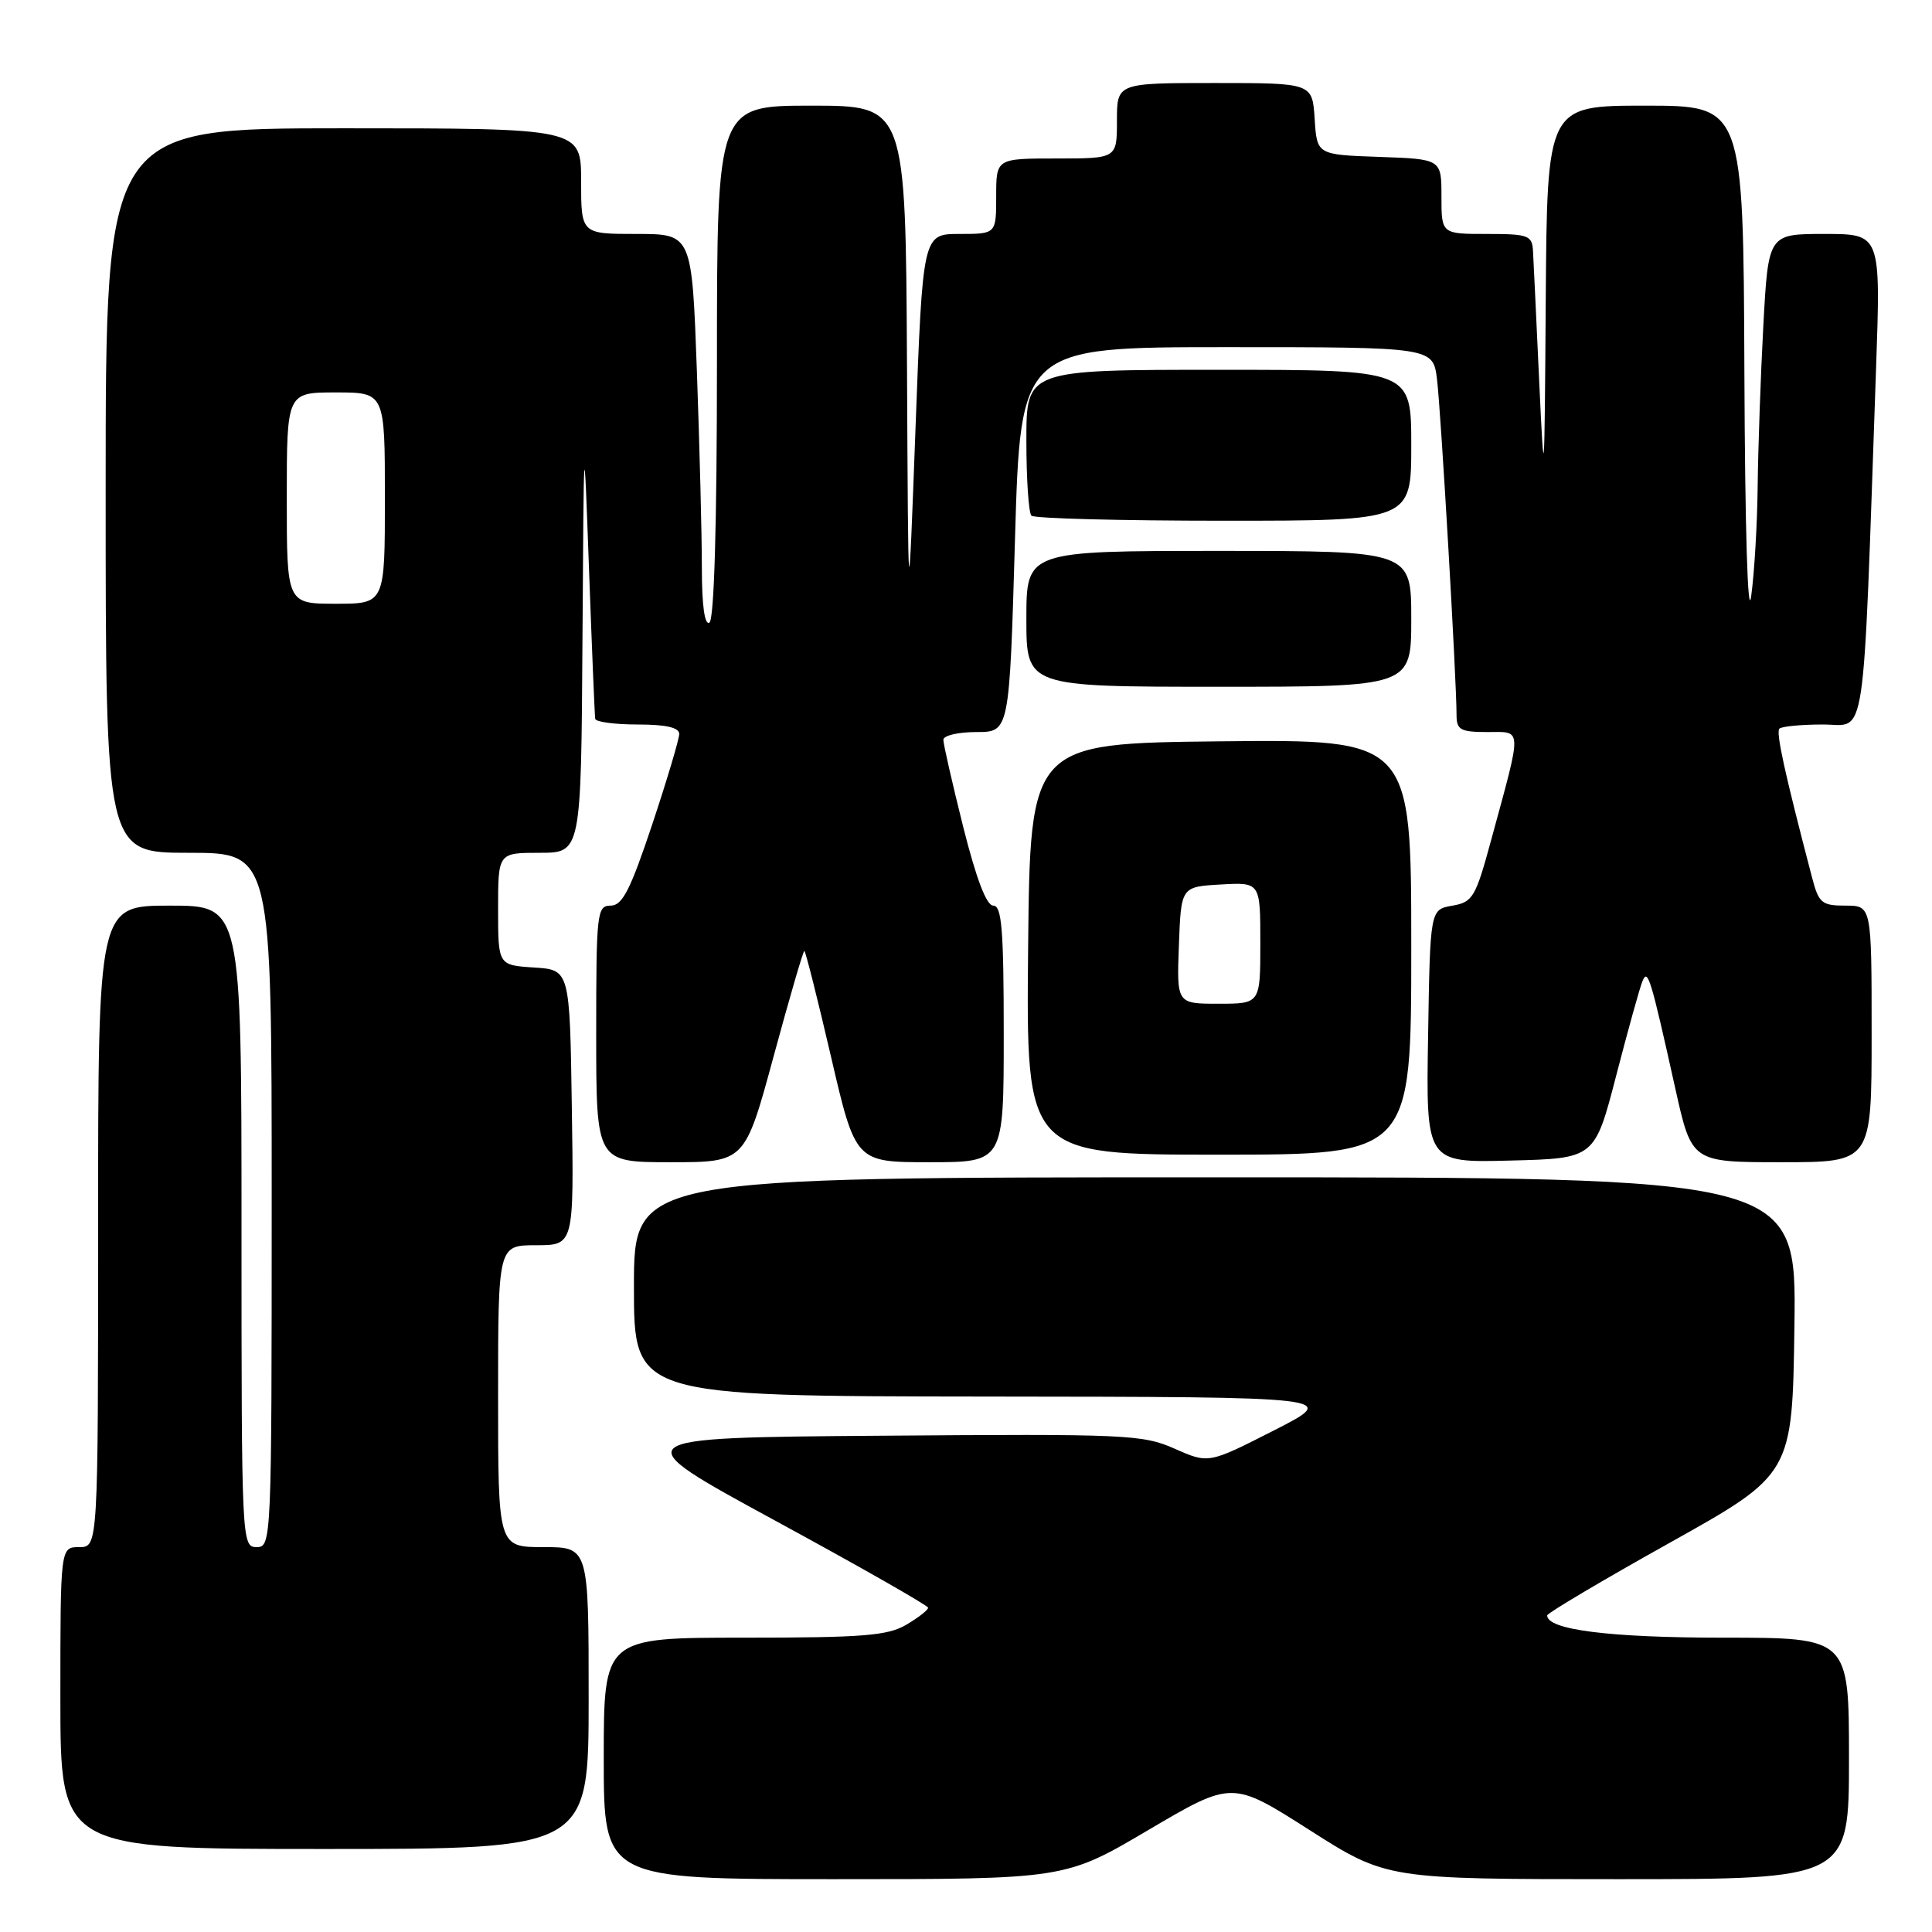 <?xml version="1.0" encoding="UTF-8" standalone="no"?>
<!DOCTYPE svg PUBLIC "-//W3C//DTD SVG 1.1//EN" "http://www.w3.org/Graphics/SVG/1.1/DTD/svg11.dtd" >
<svg xmlns="http://www.w3.org/2000/svg" xmlns:xlink="http://www.w3.org/1999/xlink" version="1.1" viewBox="0 0 256 256">
 <g >
 <path fill="currentColor"
d=" M 152.19 242.47 C 163.26 235.95 163.26 235.95 173.49 242.47 C 183.73 249.00 183.73 249.00 214.37 249.00 C 245.00 249.00 245.00 249.00 245.00 233.00 C 245.00 217.00 245.00 217.00 228.32 217.00 C 213.24 217.00 204.98 215.95 205.01 214.05 C 205.01 213.75 212.32 209.41 221.26 204.42 C 237.50 195.34 237.50 195.34 237.77 175.67 C 238.04 156.00 238.04 156.00 161.02 156.00 C 84.00 156.00 84.00 156.00 84.00 170.50 C 84.00 185.00 84.00 185.00 130.75 185.05 C 177.50 185.10 177.50 185.10 168.82 189.53 C 160.14 193.95 160.14 193.95 155.65 191.96 C 151.40 190.08 149.23 189.99 116.83 190.24 C 82.50 190.50 82.50 190.50 102.73 201.50 C 113.86 207.55 122.97 212.74 122.98 213.03 C 122.99 213.33 121.69 214.34 120.10 215.28 C 117.63 216.74 114.37 217.00 98.60 217.00 C 80.00 217.00 80.00 217.00 80.00 233.00 C 80.00 249.00 80.00 249.00 110.57 249.00 C 141.13 249.00 141.13 249.00 152.19 242.47 Z  M 78.00 225.00 C 78.00 205.00 78.00 205.00 72.00 205.00 C 66.00 205.00 66.00 205.00 66.00 185.00 C 66.00 165.00 66.00 165.00 71.02 165.00 C 76.05 165.00 76.05 165.00 75.77 146.75 C 75.50 128.50 75.50 128.50 70.75 128.20 C 66.00 127.89 66.00 127.89 66.00 120.45 C 66.00 113.00 66.00 113.00 71.50 113.00 C 77.00 113.00 77.00 113.00 77.18 84.75 C 77.36 56.50 77.36 56.50 78.05 75.50 C 78.43 85.95 78.80 94.84 78.87 95.25 C 78.94 95.66 81.47 96.00 84.50 96.00 C 88.23 96.00 90.00 96.40 90.00 97.25 C 90.00 97.93 88.39 103.33 86.42 109.25 C 83.52 117.93 82.47 120.00 80.92 120.00 C 79.10 120.00 79.00 120.91 79.00 137.00 C 79.00 154.00 79.00 154.00 88.85 154.00 C 98.70 154.00 98.70 154.00 102.50 140.00 C 104.59 132.30 106.42 126.00 106.58 126.00 C 106.73 126.00 108.32 132.30 110.11 140.00 C 113.36 154.00 113.36 154.00 123.18 154.00 C 133.00 154.00 133.00 154.00 133.00 137.00 C 133.00 123.23 132.74 120.00 131.62 120.00 C 130.71 120.00 129.37 116.48 127.62 109.53 C 126.18 103.77 125.00 98.60 125.00 98.03 C 125.00 97.46 126.97 97.00 129.38 97.00 C 133.75 97.00 133.75 97.00 134.49 71.50 C 135.23 46.00 135.23 46.00 162.55 46.00 C 189.88 46.00 189.88 46.00 190.41 50.25 C 190.92 54.32 193.00 90.08 193.00 94.75 C 193.00 96.71 193.52 97.00 197.08 97.00 C 201.77 97.00 201.74 96.05 197.58 111.33 C 195.52 118.92 195.15 119.54 192.43 120.01 C 189.50 120.52 189.50 120.52 189.23 137.29 C 188.95 154.07 188.95 154.07 200.13 153.78 C 211.31 153.50 211.31 153.50 214.16 142.50 C 215.73 136.45 217.29 130.82 217.64 130.00 C 218.34 128.29 218.71 129.48 221.99 144.25 C 224.16 154.00 224.16 154.00 236.08 154.00 C 248.00 154.00 248.00 154.00 248.00 137.00 C 248.00 120.00 248.00 120.00 244.54 120.00 C 241.38 120.00 240.99 119.67 240.10 116.25 C 236.47 102.38 235.30 97.03 235.78 96.55 C 236.09 96.25 238.68 96.00 241.55 96.00 C 247.39 96.00 246.79 100.01 248.59 48.75 C 249.21 31.00 249.21 31.00 241.76 31.00 C 234.31 31.00 234.31 31.00 233.65 43.16 C 233.29 49.84 232.96 59.41 232.90 64.41 C 232.85 69.41 232.46 75.97 232.04 79.00 C 231.59 82.26 231.22 70.13 231.14 49.25 C 231.00 14.00 231.00 14.00 218.00 14.00 C 205.00 14.00 205.00 14.00 204.82 39.75 C 204.65 64.36 204.62 64.84 203.95 50.50 C 203.57 42.25 203.20 34.49 203.13 33.25 C 203.01 31.18 202.52 31.00 197.00 31.00 C 191.00 31.00 191.00 31.00 191.00 26.04 C 191.00 21.08 191.00 21.08 182.75 20.79 C 174.50 20.50 174.50 20.50 174.20 15.75 C 173.89 11.00 173.89 11.00 160.95 11.00 C 148.00 11.00 148.00 11.00 148.00 16.00 C 148.00 21.00 148.00 21.00 140.00 21.00 C 132.00 21.00 132.00 21.00 132.00 26.00 C 132.00 31.00 132.00 31.00 127.14 31.00 C 122.27 31.00 122.27 31.00 121.31 56.75 C 120.35 82.50 120.35 82.50 120.18 48.25 C 120.00 14.00 120.00 14.00 107.50 14.00 C 95.00 14.00 95.00 14.00 95.00 47.94 C 95.00 69.49 94.63 82.11 94.00 82.50 C 93.37 82.89 93.00 80.23 93.00 75.22 C 93.00 70.88 92.70 59.15 92.34 49.16 C 91.68 31.00 91.68 31.00 84.34 31.00 C 77.00 31.00 77.00 31.00 77.00 24.00 C 77.00 17.00 77.00 17.00 45.50 17.00 C 14.00 17.00 14.00 17.00 14.00 65.00 C 14.00 113.00 14.00 113.00 25.00 113.00 C 36.00 113.00 36.00 113.00 36.00 159.00 C 36.00 204.33 35.97 205.00 34.00 205.00 C 32.03 205.00 32.00 204.33 32.00 162.50 C 32.00 120.00 32.00 120.00 22.50 120.00 C 13.00 120.00 13.00 120.00 13.00 162.50 C 13.00 205.00 13.00 205.00 10.50 205.00 C 8.00 205.00 8.00 205.00 8.00 225.00 C 8.00 245.00 8.00 245.00 43.00 245.00 C 78.00 245.00 78.00 245.00 78.00 225.00 Z  M 187.00 125.48 C 187.00 97.97 187.00 97.97 161.75 98.23 C 136.50 98.50 136.50 98.50 136.23 125.75 C 135.97 153.00 135.97 153.00 161.48 153.00 C 187.00 153.00 187.00 153.00 187.00 125.48 Z  M 187.00 82.00 C 187.00 73.00 187.00 73.00 161.50 73.00 C 136.00 73.00 136.00 73.00 136.00 82.00 C 136.00 91.00 136.00 91.00 161.50 91.00 C 187.00 91.00 187.00 91.00 187.00 82.00 Z  M 187.00 59.00 C 187.00 49.00 187.00 49.00 161.50 49.00 C 136.00 49.00 136.00 49.00 136.00 58.33 C 136.00 63.47 136.30 67.97 136.67 68.33 C 137.03 68.70 148.51 69.00 162.17 69.00 C 187.00 69.00 187.00 69.00 187.00 59.00 Z  M 38.00 66.00 C 38.00 52.00 38.00 52.00 44.50 52.00 C 51.00 52.00 51.00 52.00 51.00 66.00 C 51.00 80.00 51.00 80.00 44.50 80.00 C 38.00 80.00 38.00 80.00 38.00 66.00 Z  M 156.21 125.25 C 156.50 117.50 156.50 117.50 161.75 117.20 C 167.00 116.90 167.00 116.90 167.00 124.95 C 167.00 133.00 167.00 133.00 161.46 133.00 C 155.92 133.00 155.92 133.00 156.21 125.25 Z "/>
</g>
</svg>
